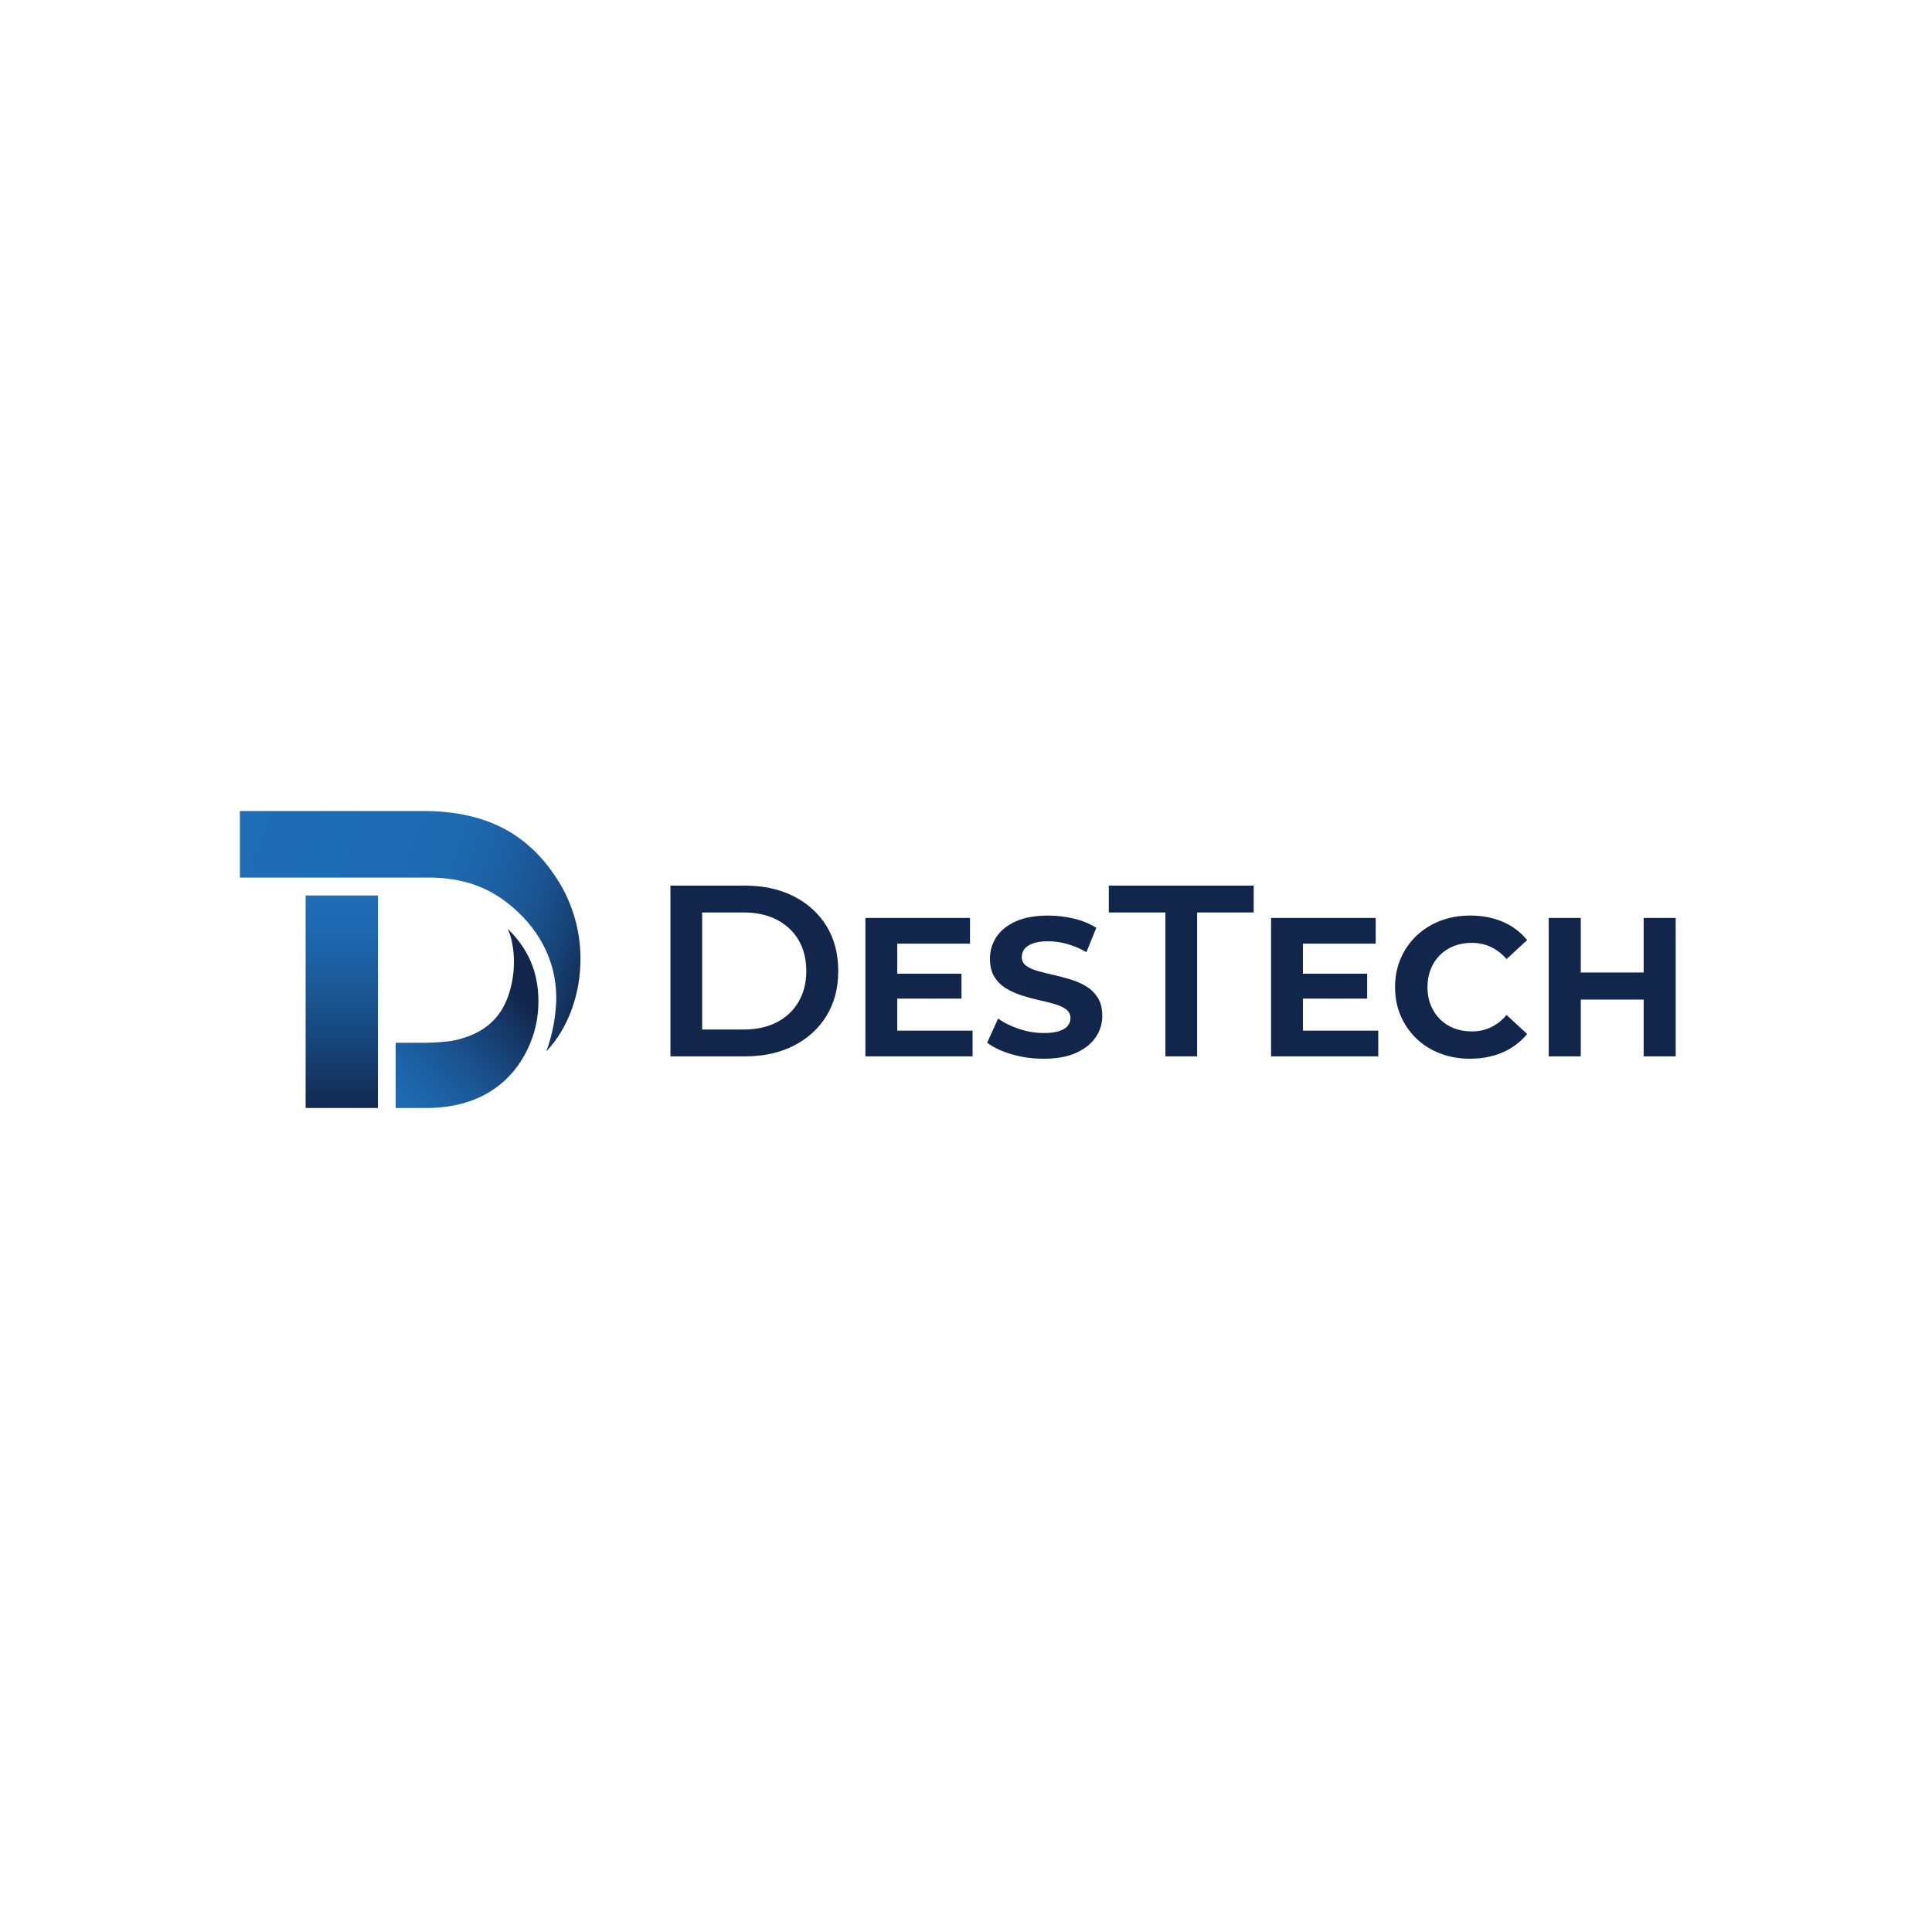 <?xml version="1.0" encoding="UTF-8"?>
<svg id="Layer_1" data-name="Layer 1" xmlns="http://www.w3.org/2000/svg" xmlns:xlink="http://www.w3.org/1999/xlink" viewBox="0 0 1080 1080">
  <defs>
    <style>
      .cls-1 {
        fill: url(#linear-gradient-2);
      }

      .cls-2 {
        fill: url(#linear-gradient-3);
      }

      .cls-3 {
        fill: url(#linear-gradient);
      }

      .cls-4 {
        fill: #12264b;
      }
    </style>
    <linearGradient id="linear-gradient" x1="121.31" y1="463.57" x2="333.4" y2="539.32" gradientUnits="userSpaceOnUse">
      <stop offset="0" stop-color="#1f6db6"/>
      <stop offset=".44" stop-color="#1e6bb4"/>
      <stop offset=".6" stop-color="#1d67ad"/>
      <stop offset=".71" stop-color="#1c5fa1"/>
      <stop offset=".81" stop-color="#1a5390"/>
      <stop offset=".89" stop-color="#17457a"/>
      <stop offset=".96" stop-color="#14335f"/>
      <stop offset="1" stop-color="#12264b"/>
    </linearGradient>
    <linearGradient id="linear-gradient-2" x1="191.05" y1="476.28" x2="191.05" y2="649" gradientUnits="userSpaceOnUse">
      <stop offset=".14" stop-color="#1f6db6"/>
      <stop offset=".25" stop-color="#1e68af"/>
      <stop offset=".41" stop-color="#1b5b9b"/>
      <stop offset=".61" stop-color="#17467b"/>
      <stop offset=".83" stop-color="#12294f"/>
      <stop offset=".85" stop-color="#12264b"/>
    </linearGradient>
    <linearGradient id="linear-gradient-3" x1="212.18" y1="626.63" x2="289.9" y2="555.24" gradientUnits="userSpaceOnUse">
      <stop offset="0" stop-color="#1f6db6"/>
      <stop offset=".17" stop-color="#1e69b0"/>
      <stop offset=".37" stop-color="#1c5fa1"/>
      <stop offset=".6" stop-color="#194e88"/>
      <stop offset=".84" stop-color="#153765"/>
      <stop offset="1" stop-color="#12264b"/>
    </linearGradient>
  </defs>
  <g>
    <path class="cls-3" d="m305.38,587.78c2.94-7.97,4.81-16.6,5.41-25.57,1.52-22.63-8.48-41.37-23.59-54.53-10.99-9.57-24.36-16.56-45.42-17.11h-107.67v-37.21h102.36c37.93,0,59.65,14.79,74.42,37.21,8.6,13.04,13.6,28.65,13.6,45.43,0,19.6-6.75,38.67-19.11,51.78Z"/>
    <rect class="cls-1" x="170.84" y="500.58" width="40.41" height="118.79"/>
    <path class="cls-2" d="m300.98,559.98c0,8.11-1.59,15.86-4.48,22.94-.19.46-.38.91-.58,1.37-9.38,21.48-28.47,35.09-57.79,35.09h-16.96v-36.46h15.8c4.42,0,12.67-.41,17-1.34,16.33-3.52,25.44-12,29.95-24.33,5.26-14.38,3.69-29.97-.11-38.06,11.26,11.02,17.18,23.78,17.18,40.79Z"/>
  </g>
  <g>
    <path class="cls-4" d="m374.78,590.51v-95.44h41.72c10.36,0,19.45,2,27.27,6,7.82,4,13.91,9.54,18.27,16.63,4.36,7.09,6.54,15.45,6.54,25.09s-2.18,17.88-6.54,25.02c-4.36,7.14-10.45,12.7-18.27,16.7-7.82,4-16.91,6-27.27,6h-41.72Zm17.73-15h23.18c7.18,0,13.38-1.36,18.61-4.09,5.23-2.73,9.27-6.54,12.13-11.45,2.86-4.91,4.29-10.63,4.29-17.18s-1.43-12.38-4.29-17.25c-2.86-4.86-6.91-8.66-12.13-11.38-5.23-2.73-11.43-4.09-18.61-4.09h-23.18v65.45Z"/>
    <path class="cls-4" d="m501.56,576.14h42.12v14.37h-59.92v-77.38h58.48v14.37h-40.68v48.64Zm-1.33-31.84h37.25v13.93h-37.25v-13.93Z"/>
    <path class="cls-4" d="m583.36,591.84c-6.19,0-12.12-.83-17.8-2.49-5.68-1.66-10.24-3.81-13.71-6.47l6.08-13.49c3.32,2.36,7.24,4.29,11.77,5.8,4.53,1.51,9.12,2.27,13.76,2.27,3.54,0,6.39-.35,8.57-1.05,2.17-.7,3.78-1.67,4.81-2.93,1.03-1.25,1.55-2.69,1.55-4.31,0-2.06-.81-3.7-2.43-4.92-1.62-1.22-3.76-2.21-6.41-2.98s-5.58-1.51-8.79-2.21c-3.21-.7-6.41-1.56-9.62-2.6-3.21-1.03-6.14-2.36-8.79-3.98-2.65-1.62-4.81-3.76-6.47-6.41s-2.49-6.04-2.49-10.17c0-4.42,1.2-8.46,3.59-12.1,2.39-3.65,6.01-6.56,10.83-8.73,4.83-2.17,10.89-3.26,18.18-3.26,4.86,0,9.65.57,14.37,1.71,4.71,1.14,8.88,2.86,12.49,5.14l-5.53,13.6c-3.61-2.06-7.22-3.59-10.83-4.59-3.61-1-7.15-1.49-10.61-1.49s-6.3.41-8.51,1.22c-2.21.81-3.8,1.86-4.75,3.15-.96,1.29-1.44,2.78-1.44,4.48,0,1.99.81,3.59,2.43,4.81,1.62,1.22,3.76,2.19,6.41,2.93,2.65.74,5.58,1.48,8.79,2.21,3.21.74,6.41,1.59,9.62,2.54,3.21.96,6.13,2.25,8.79,3.87,2.65,1.62,4.81,3.76,6.47,6.41,1.66,2.65,2.49,6.01,2.49,10.06,0,4.35-1.22,8.33-3.65,11.94-2.43,3.61-6.06,6.52-10.89,8.73-4.83,2.21-10.93,3.32-18.29,3.32Z"/>
    <path class="cls-4" d="m651.47,590.51v-80.44h-31.63v-15h80.99v15h-31.63v80.44h-17.73Z"/>
    <path class="cls-4" d="m728.34,576.14h42.12v14.37h-59.92v-77.38h58.48v14.37h-40.68v48.64Zm-1.33-31.84h37.25v13.93h-37.25v-13.93Z"/>
    <path class="cls-4" d="m821.75,591.84c-5.97,0-11.52-.98-16.64-2.93-5.12-1.95-9.56-4.73-13.32-8.35-3.76-3.61-6.69-7.85-8.79-12.71-2.1-4.86-3.15-10.21-3.15-16.03s1.05-11.16,3.15-16.03,5.05-9.1,8.84-12.71c3.79-3.61,8.24-6.39,13.32-8.35,5.08-1.95,10.65-2.93,16.69-2.93,6.71,0,12.77,1.16,18.18,3.48,5.42,2.32,9.97,5.73,13.65,10.23l-11.5,10.61c-2.65-3.02-5.6-5.29-8.84-6.8-3.24-1.51-6.78-2.27-10.61-2.27-3.61,0-6.93.59-9.95,1.77-3.02,1.18-5.64,2.87-7.85,5.08s-3.92,4.83-5.14,7.85c-1.22,3.02-1.82,6.38-1.82,10.06s.61,7.04,1.82,10.06c1.22,3.02,2.93,5.64,5.14,7.85s4.83,3.91,7.85,5.08c3.02,1.18,6.34,1.77,9.95,1.77,3.83,0,7.37-.75,10.61-2.27,3.24-1.51,6.19-3.81,8.84-6.91l11.5,10.61c-3.69,4.5-8.24,7.92-13.65,10.28-5.42,2.36-11.52,3.54-18.29,3.54Z"/>
    <path class="cls-4" d="m883.66,590.51h-17.91v-77.38h17.91v77.38Zm36.48-31.73h-37.81v-15.14h37.81v15.14Zm-1.33-45.65h17.91v77.38h-17.91v-77.38Z"/>
  </g>
</svg>